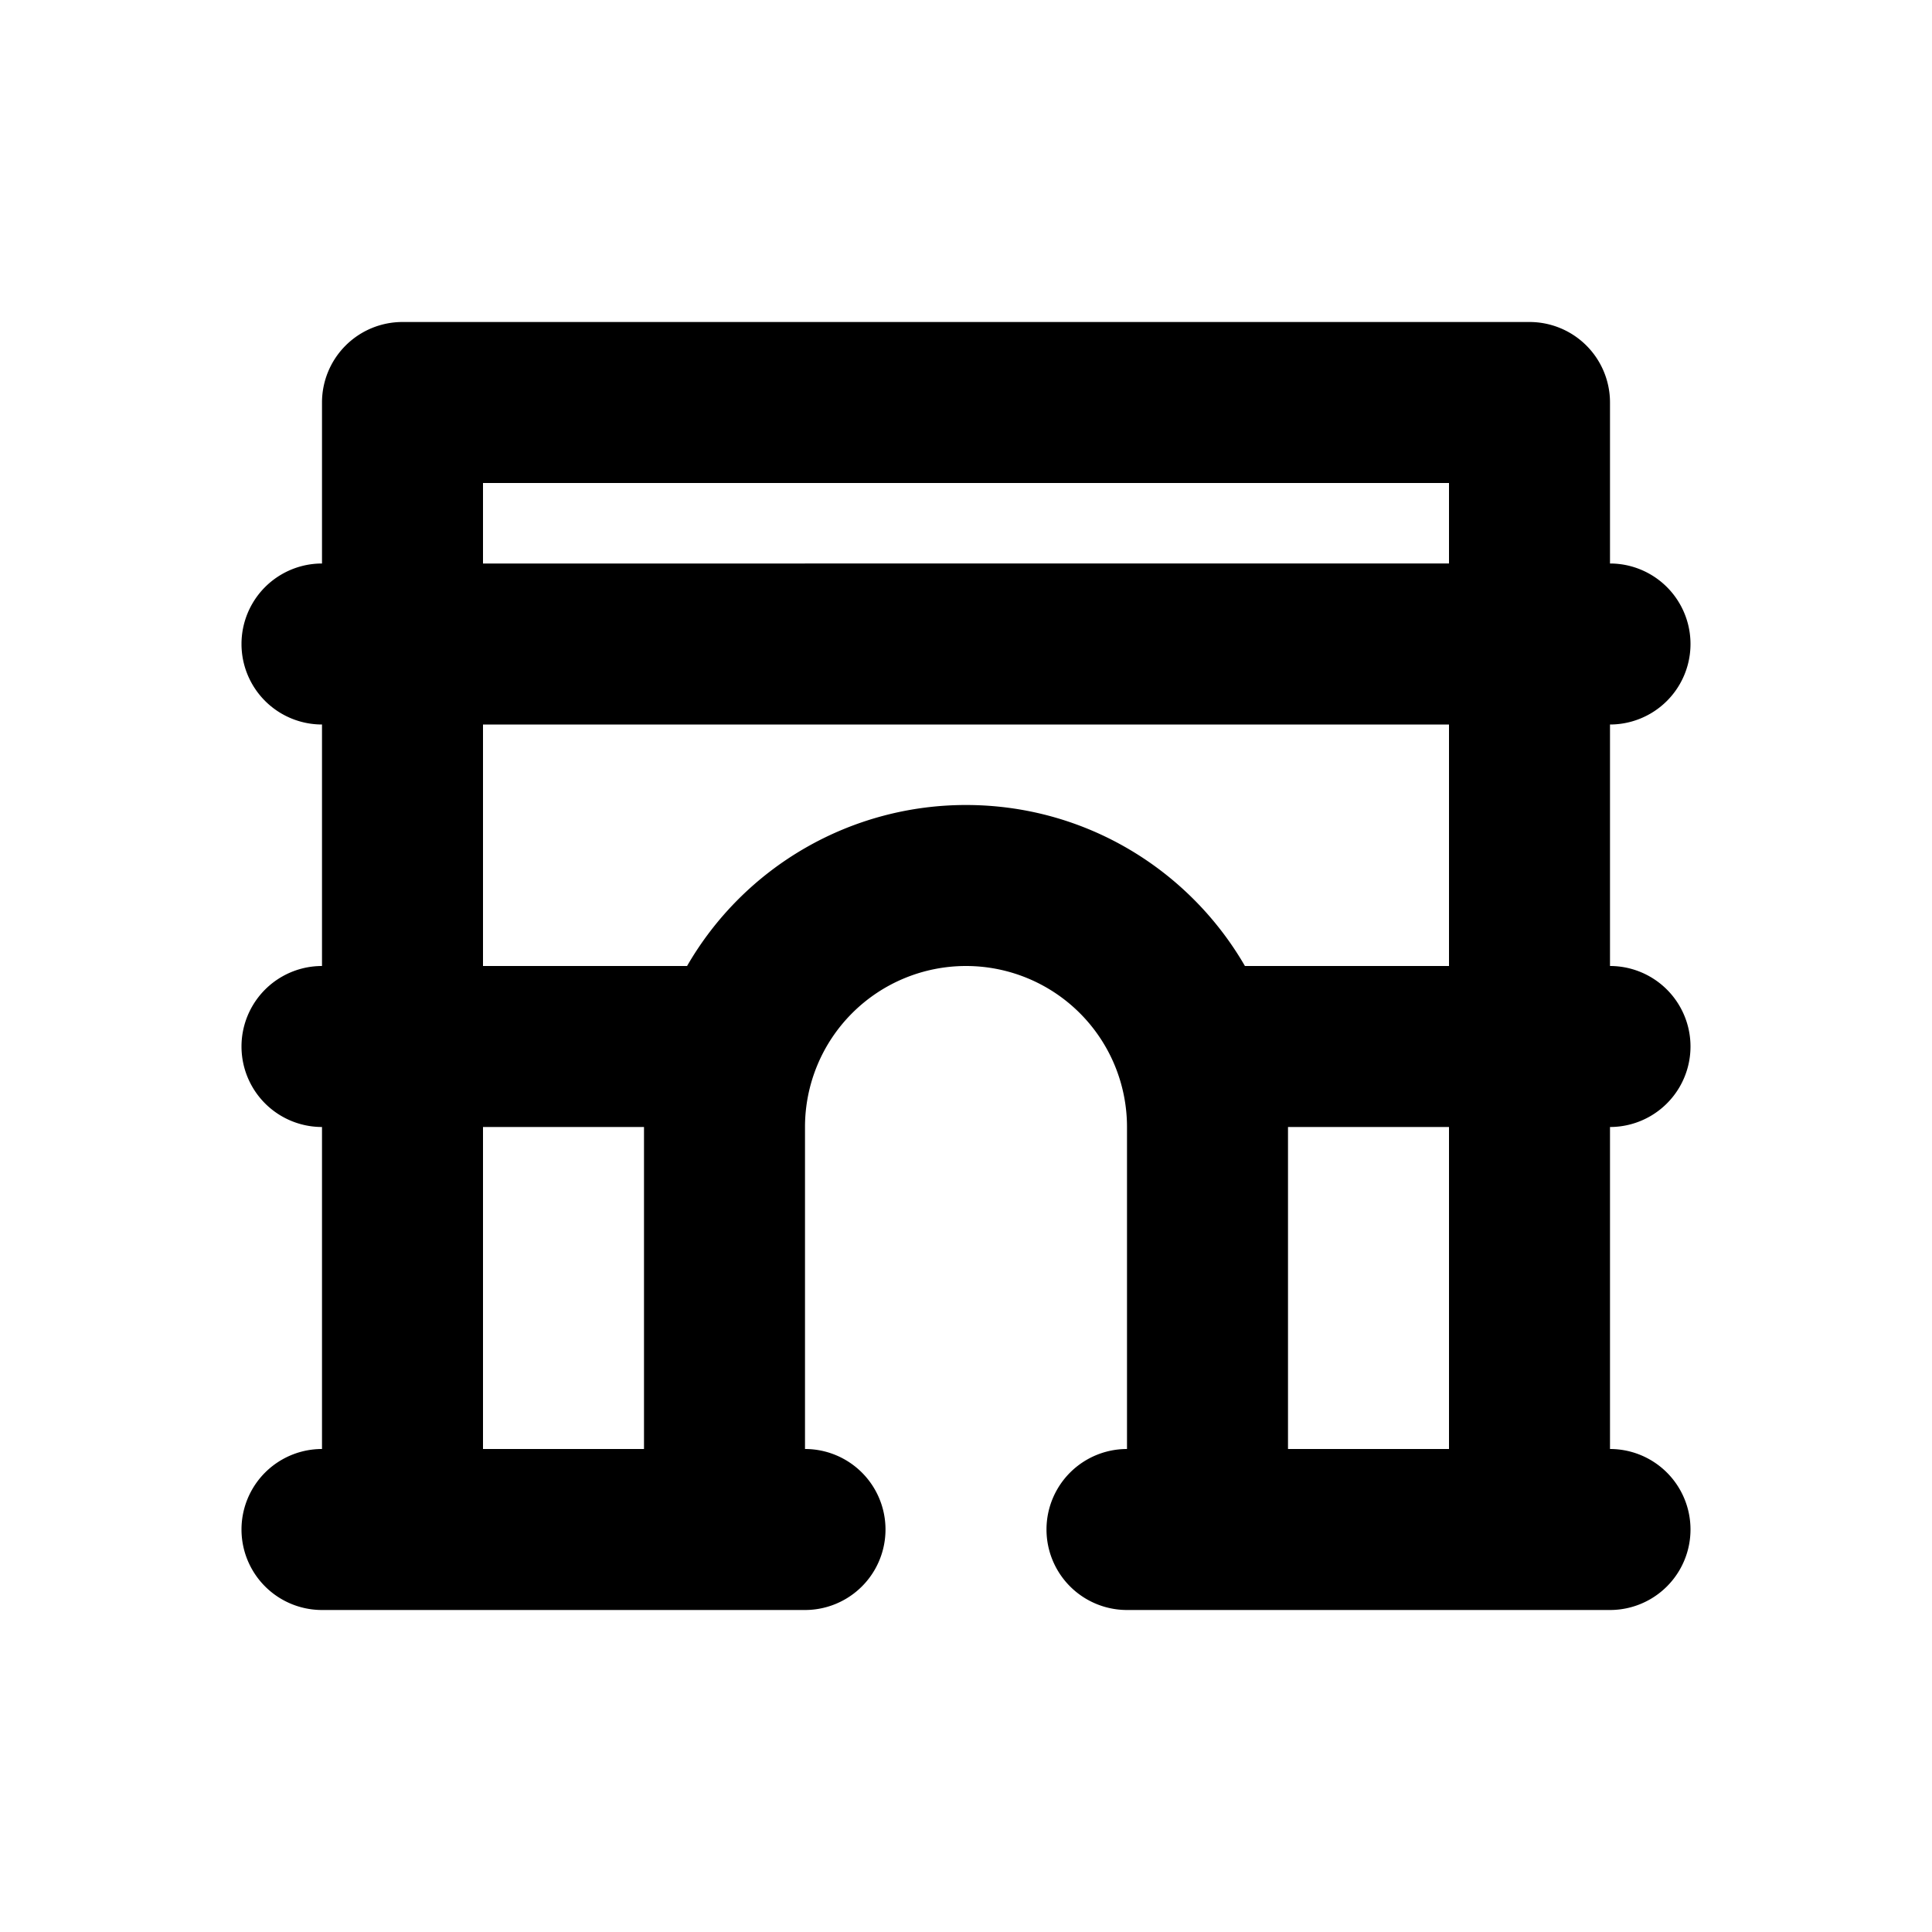 <svg xmlns="http://www.w3.org/2000/svg" width="1em" height="1em" viewBox="0 0 24 24"><g fill="none" fill-rule="evenodd"><path d="m12.593 23.258l-.011.002l-.071.035l-.02.004l-.014-.004l-.071-.035q-.016-.005-.024.005l-.004.01l-.017.428l.005.02l.01.013l.104.074l.015.004l.012-.004l.104-.074l.012-.016l.004-.017l-.017-.427q-.004-.016-.017-.018m.265-.113l-.013.002l-.185.093l-.01.01l-.003.011l.018.43l.005.012l.008.007l.201.093q.019.005.029-.008l.004-.014l-.034-.614q-.005-.018-.02-.022m-.715.002a.02.02 0 0 0-.027.006l-.006.014l-.034.614q.001.018.017.024l.015-.002l.201-.093l.01-.008l.004-.011l.017-.43l-.003-.012l-.01-.01z"/><path fill="currentColor" d="M5 4a1 1 0 0 0-1 1v2a1 1 0 0 0 0 2v3a1 1 0 1 0 0 2v4a1 1 0 1 0 0 2h6a1 1 0 1 0 0-2v-4a2 2 0 1 1 4 0v4a1 1 0 1 0 0 2h6a1 1 0 1 0 0-2v-4a1 1 0 1 0 0-2V9a1 1 0 1 0 0-2V5a1 1 0 0 0-1-1zm13 5H6v3h2.535A4 4 0 0 1 12 10c1.48 0 2.773.804 3.465 2H18zm0 5h-2v4h2zM8 14H6v4h2zm10-7V6H6v1z"/></g></svg>